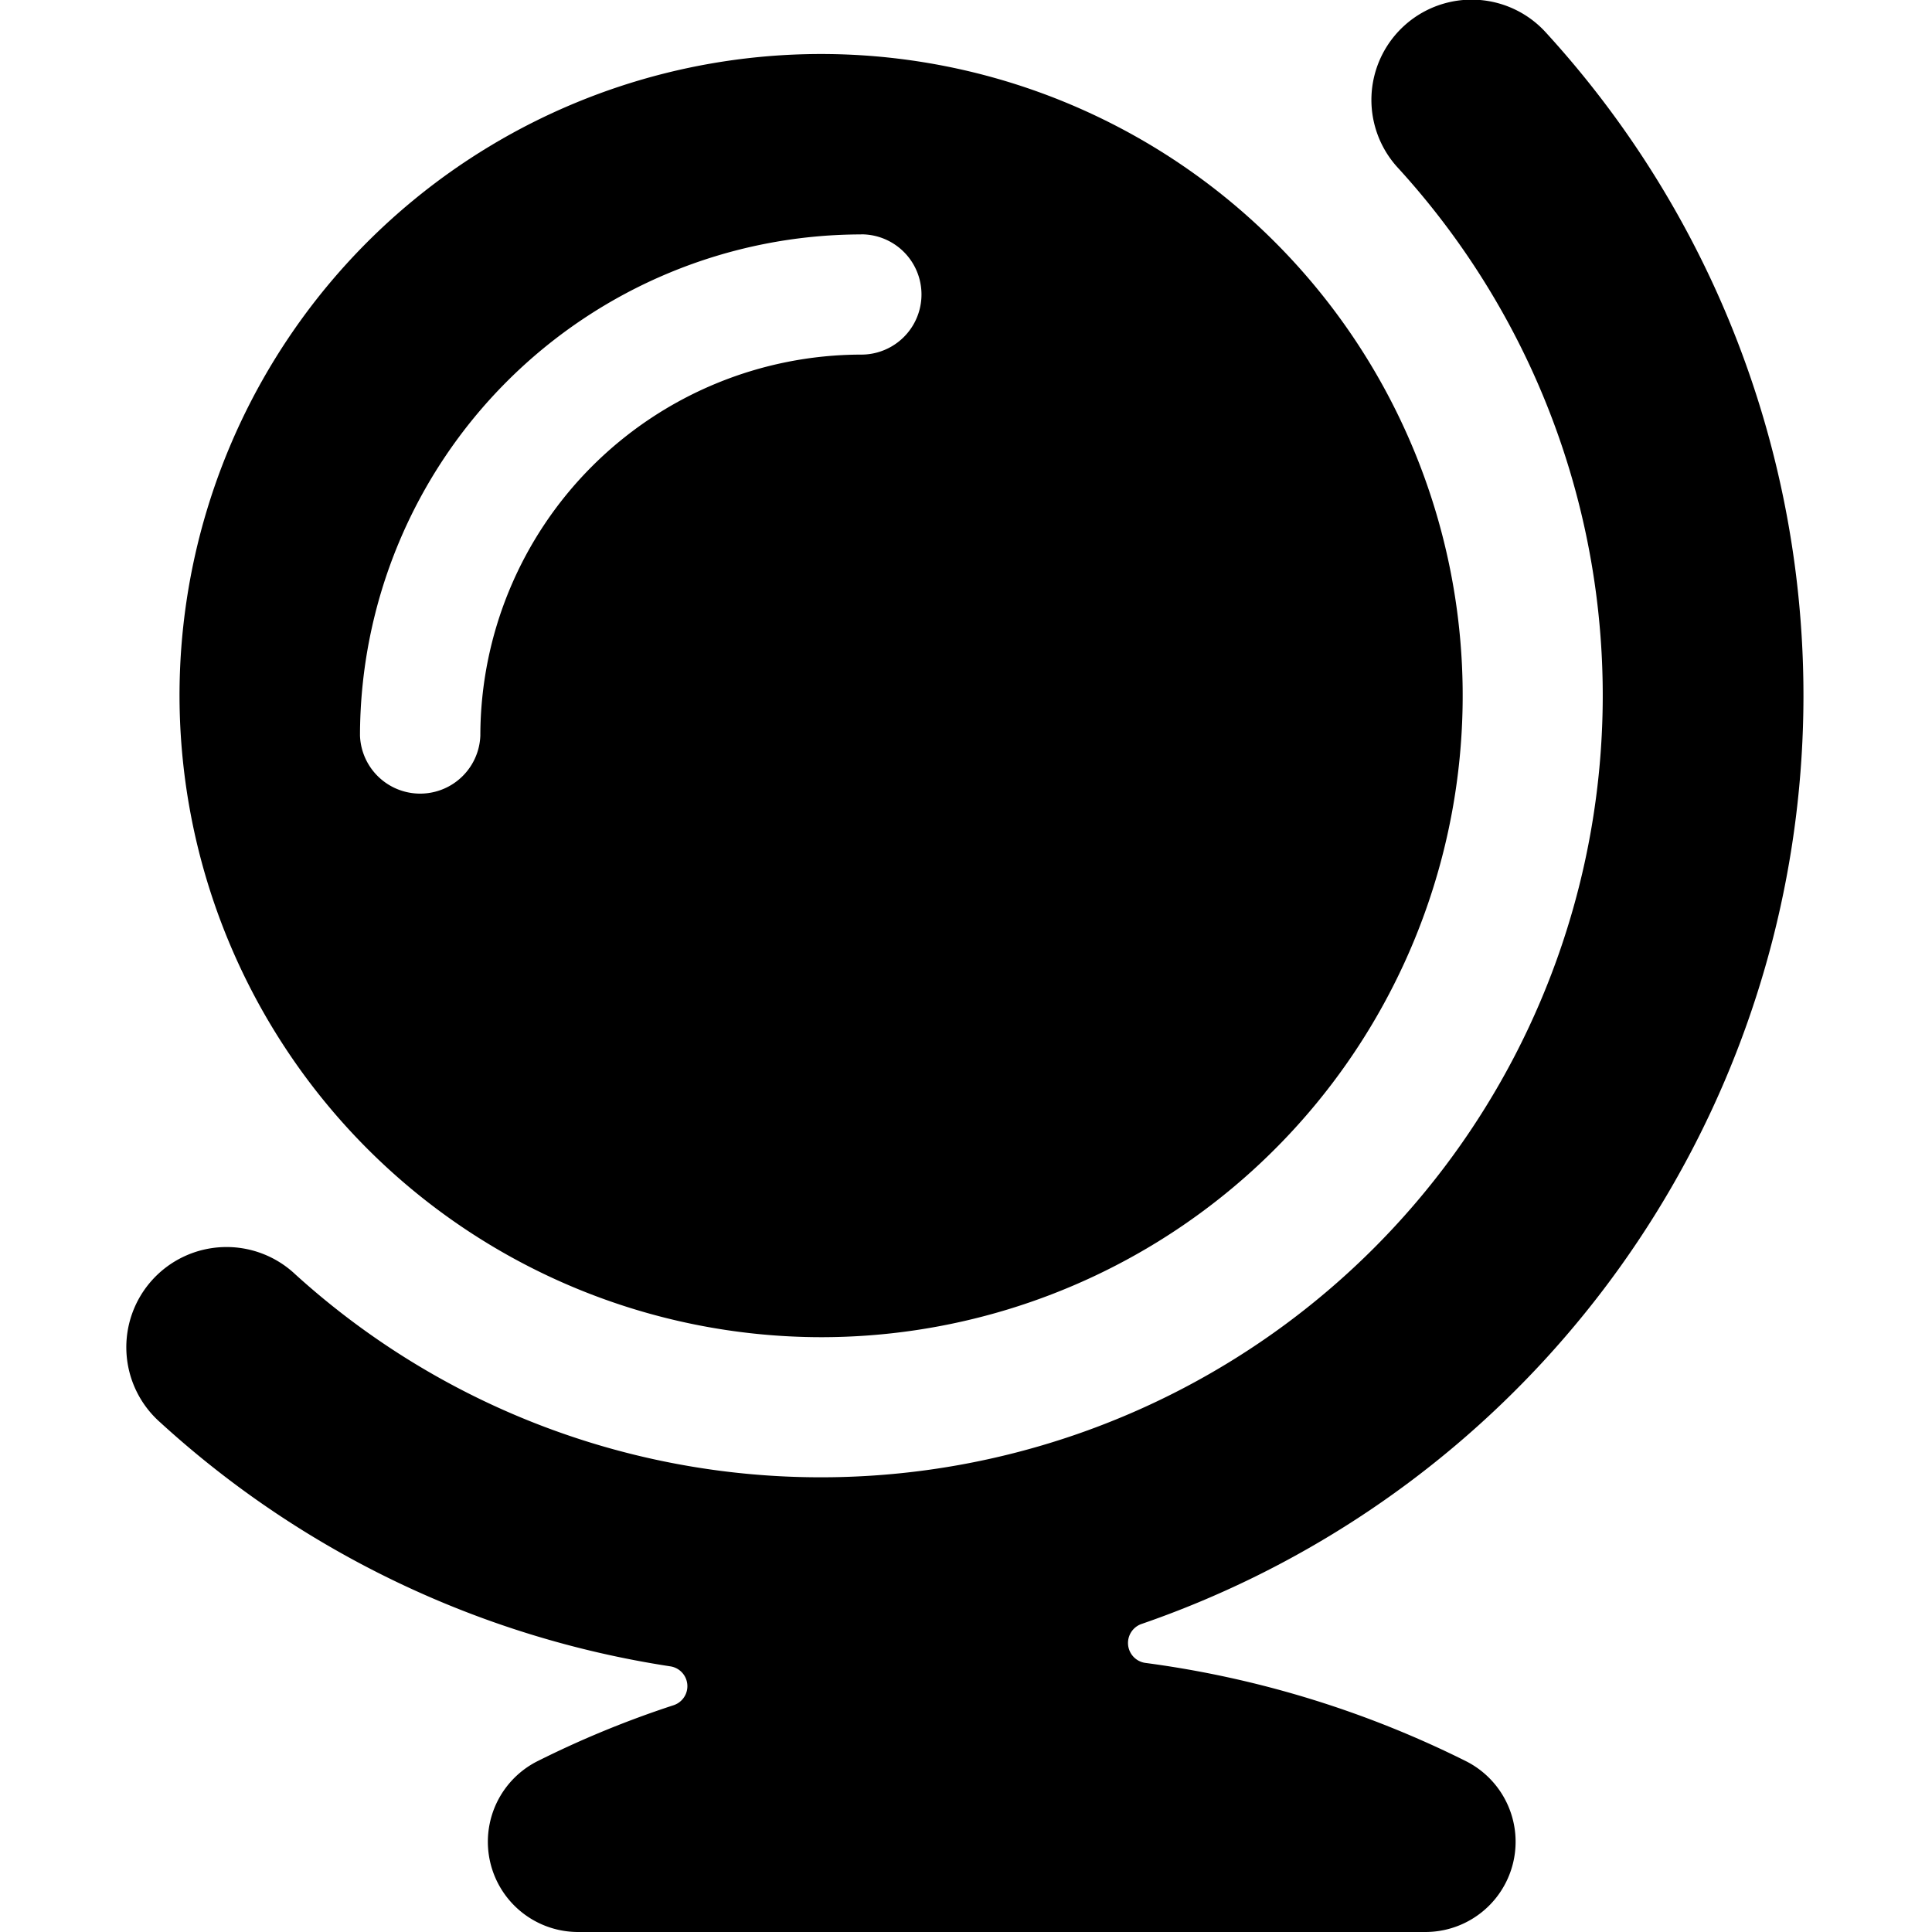 <svg xmlns="http://www.w3.org/2000/svg" viewBox="0 0 24 24"><title>earth-model-1</title><path d="M19.2.4a1.245,1.245,0,0,0-1.837,1.682A9.713,9.713,0,0,1,3.668,15.83a1.245,1.245,0,1,0-1.676,1.841A12.1,12.1,0,0,0,8.327,20.7a.249.249,0,0,1,.04.483,12.3,12.3,0,0,0-1.7.7A1.121,1.121,0,0,0,7.176,24H17.709a1.121,1.121,0,0,0,.5-2.123,12.621,12.621,0,0,0-3.983-1.22.25.25,0,0,1-.047-.483A12.2,12.2,0,0,0,19.2.4Z"/><path d="M10.2,16.611a7.97,7.97,0,1,0-7.97-7.969A7.979,7.979,0,0,0,10.2,16.611Zm.5-13.7a.747.747,0,0,1,0,1.494A4.738,4.738,0,0,0,5.967,9.138a.748.748,0,0,1-1.495,0A6.234,6.234,0,0,1,10.7,2.912Z"/></svg>